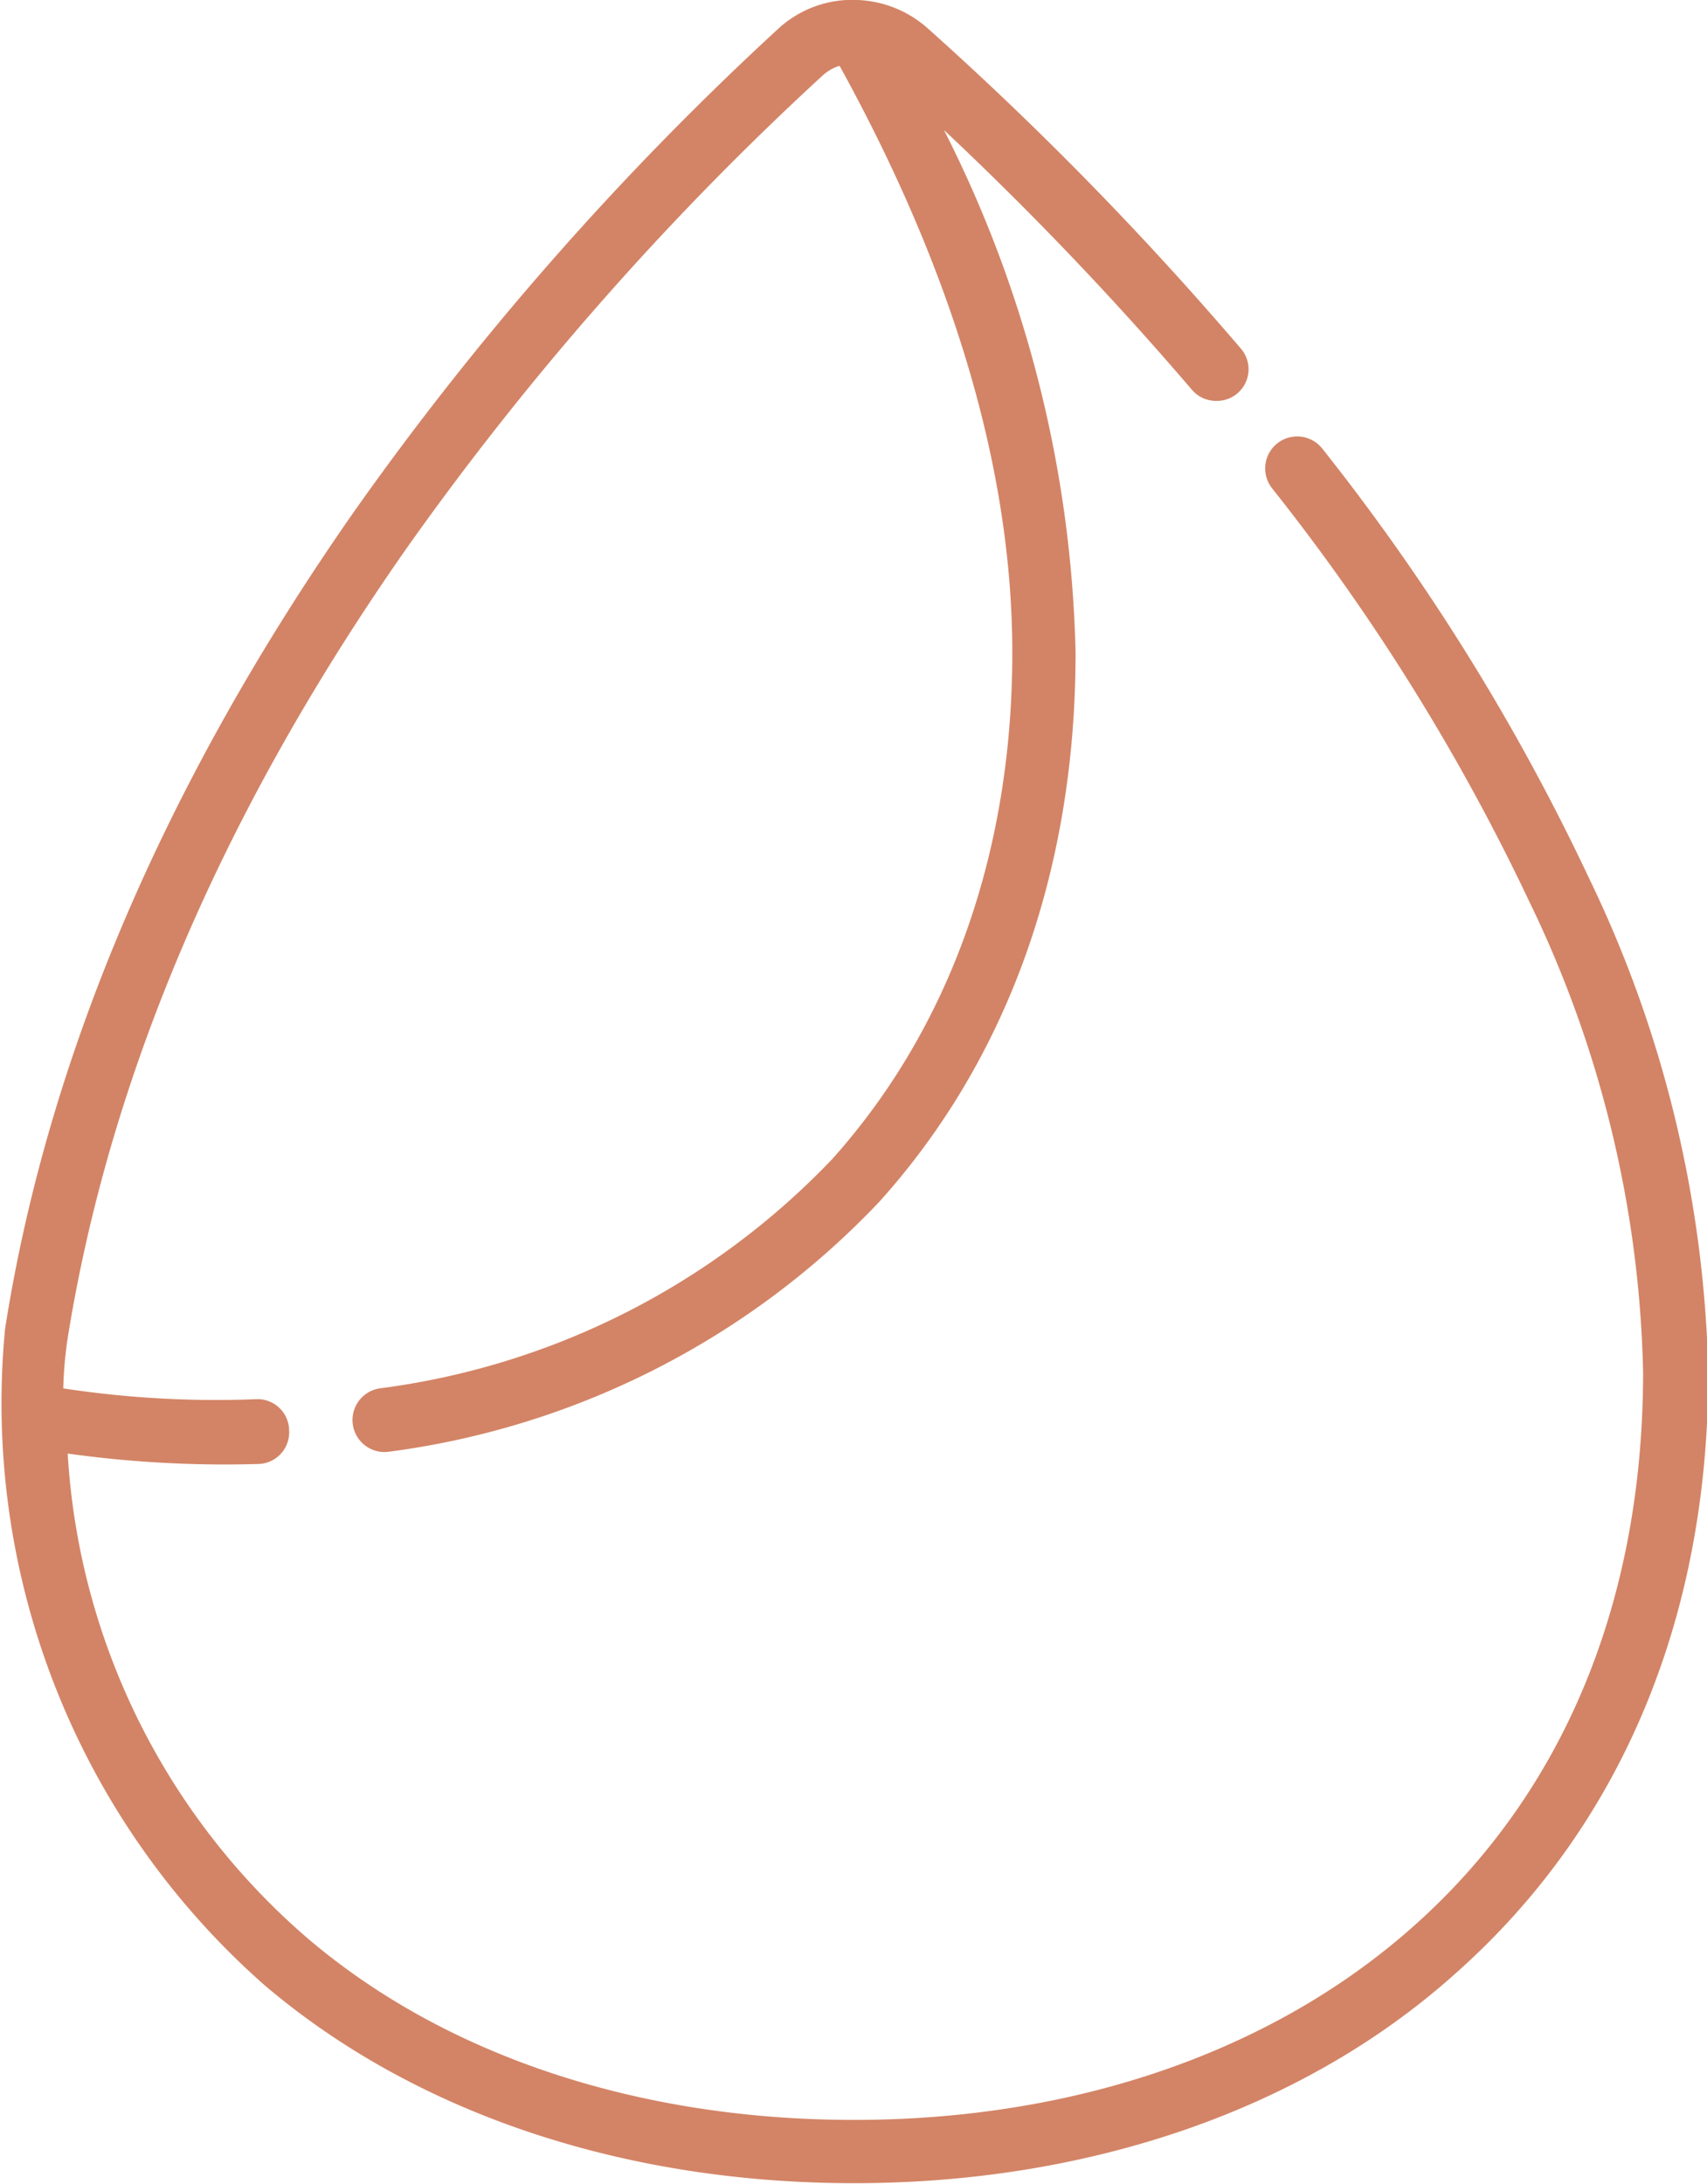 <svg xmlns="http://www.w3.org/2000/svg" viewBox="0 0 53.96 69.02"><defs><style>.cls-1{fill:#d38466;}</style></defs><g id="Layer_2" data-name="Layer 2"><g id="Layer_8" data-name="Layer 8"><path class="cls-1" d="M50.2,27.69a69.35,69.35,0,0,0-8.4-13.51,1,1,0,0,0-1.59,1.25,67.22,67.22,0,0,1,8.15,13.1,35.79,35.79,0,0,1,3.58,14.83c0,7.25-2.51,13.31-7.27,17.53C40.24,64.83,34,67,27,67c-6.76,0-12.9-2-17.3-5.76a21.92,21.92,0,0,1-7.56-15.3,35.87,35.87,0,0,0,6,.33,1,1,0,0,0,1-1.05,1,1,0,0,0-1-1A32,32,0,0,1,2,43.88a13,13,0,0,1,.13-1.53C3.46,34,7.06,25.59,12.88,17.29A94.23,94.23,0,0,1,26,2.39a1.39,1.39,0,0,1,.54-.31C30.15,8.63,32,14.87,32,20.63c0,6.35-2,11.88-5.69,16A24,24,0,0,1,12,43.88a1,1,0,0,0,.31,2A26,26,0,0,0,27.78,38C31.85,33.49,34,27.5,34,20.63A38.34,38.34,0,0,0,29.84,4.11a104.19,104.19,0,0,1,7.83,8.2,1,1,0,0,0,.77.36A1,1,0,0,0,39.21,11,105.26,105.26,0,0,0,29.32.89,3.54,3.54,0,0,0,27.12,0h0A3.45,3.45,0,0,0,24.6.91,95.92,95.92,0,0,0,11.22,16.13C5.23,24.69,1.51,33.4.16,42a24.51,24.51,0,0,0,8.2,20.74C13.13,66.8,19.74,69,27,69c7.47,0,14.24-2.35,19-6.62,5.21-4.61,8-11.2,8-19A37.82,37.82,0,0,0,50.2,27.69Z"/></g></g></svg>